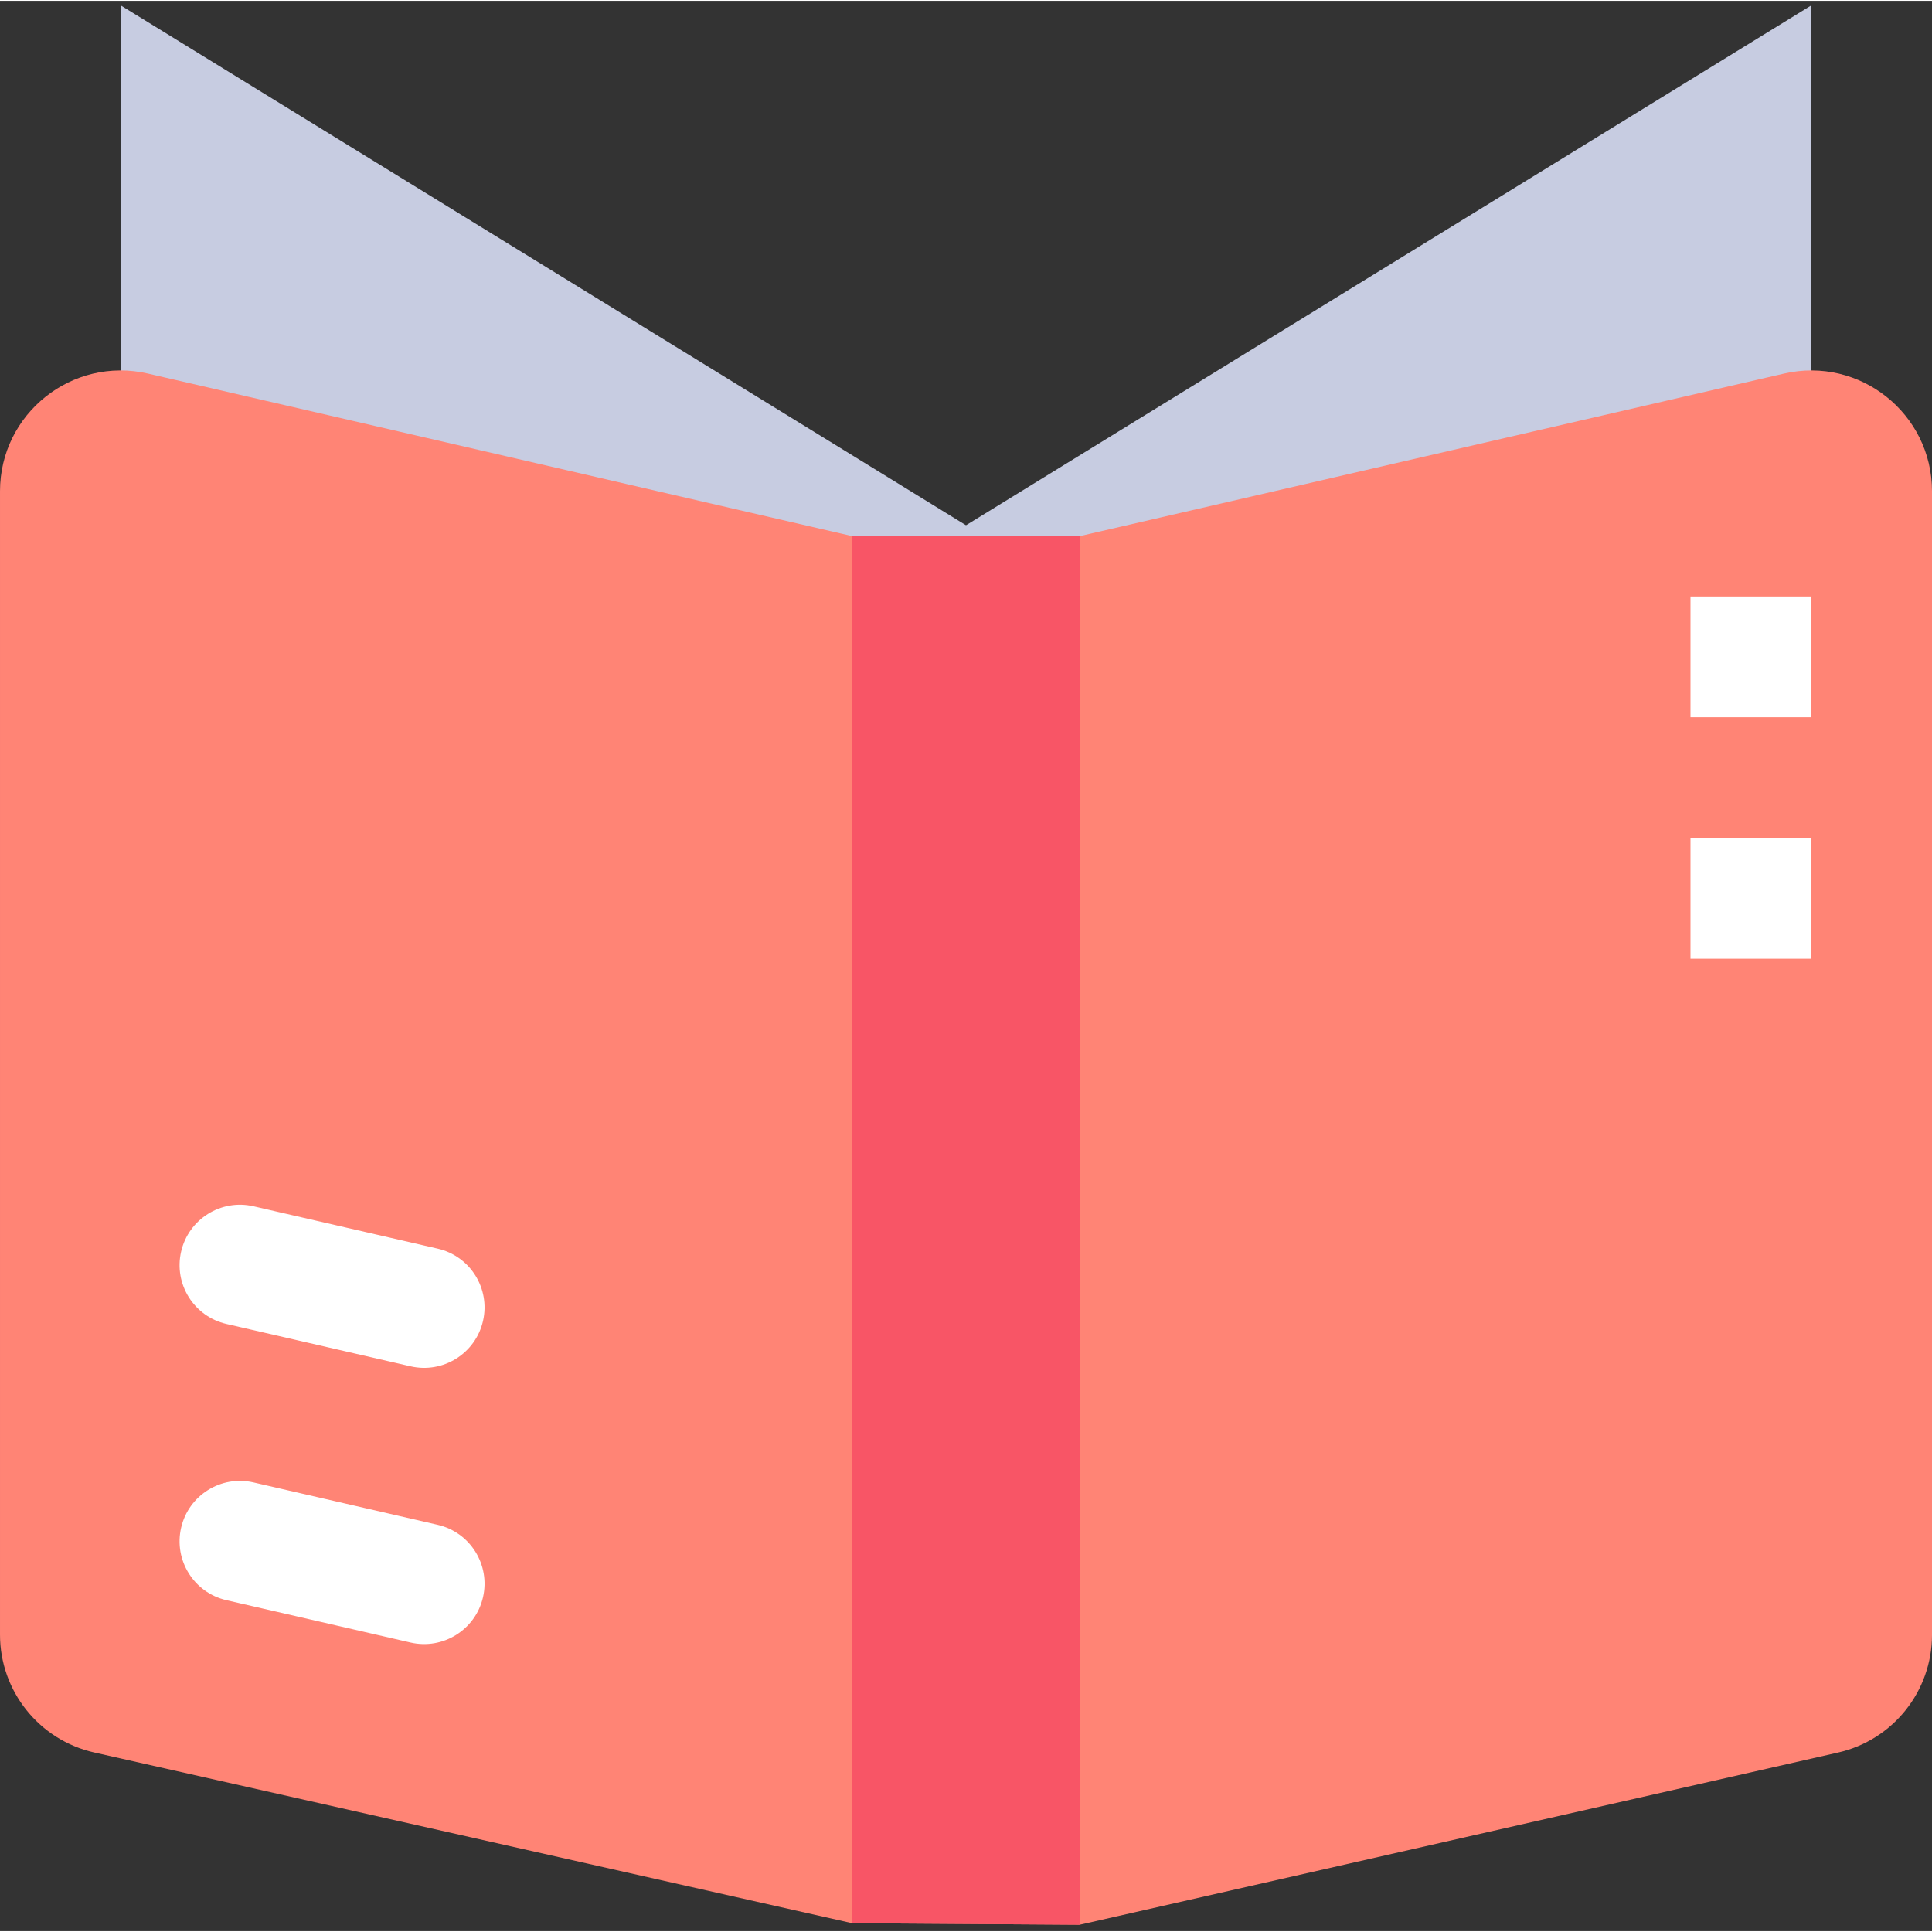 <svg height="514pt" viewBox="0 -1 514.444 514" width="514pt" xmlns="http://www.w3.org/2000/svg"><rect x="0" y="-1" width="514.444" height="514" fill="#333333" stroke="none"/><path d="m482.289.223v139.059l-179.25 27.492-45.816 7.074-45.82-7.074 45.82-28.133zm0 0" fill="#c7cce1"/><path d="m303.039 166.773-45.816 7.074-45.82-7.074-179.25-27.492v-139.059l225.07 138.418zm0 0" fill="#c7cce1"/><path d="m287.543 511.289-60.625-.402-201.824-45.465c-14.676-3.309-25.094-16.332-25.094-31.363v-304.469c0-20.676 19.227-35.98 39.387-31.336l187.516 43.277h60.625l187.527-43.277c20.16-4.645 39.391 10.66 39.391 31.336v304.5c0 15.016-10.387 28.039-25.031 31.352zm0 0" fill="#ff8475"/><path d="m287.543 141.531h-60.641v369.355l60.641.402zm0 0" fill="#f85566"/><g fill="#fff"><path d="m109.336 362.598-49.051-11.285c-8.648-1.992-14.051-10.625-12.055-19.273 1.992-8.648 10.625-14.051 19.273-12.059l49.051 11.285c8.648 1.977 14.051 10.609 12.055 19.262-1.992 8.664-10.625 14.051-19.273 12.07zm0 0"/><path d="m109.336 436.148-49.051-11.285c-8.648-1.992-14.051-10.625-12.055-19.293 1.992-8.648 10.625-14.051 19.273-12.055l49.051 11.285c8.648 1.992 14.051 10.625 12.055 19.289-1.992 8.652-10.625 14.035-19.273 12.059zm0 0"/><path d="m450.137 157.609h32.152v32.152h-32.152zm0 0"/><path d="m450.137 221.914h32.152v32.152h-32.152zm0 0"/></g></svg>